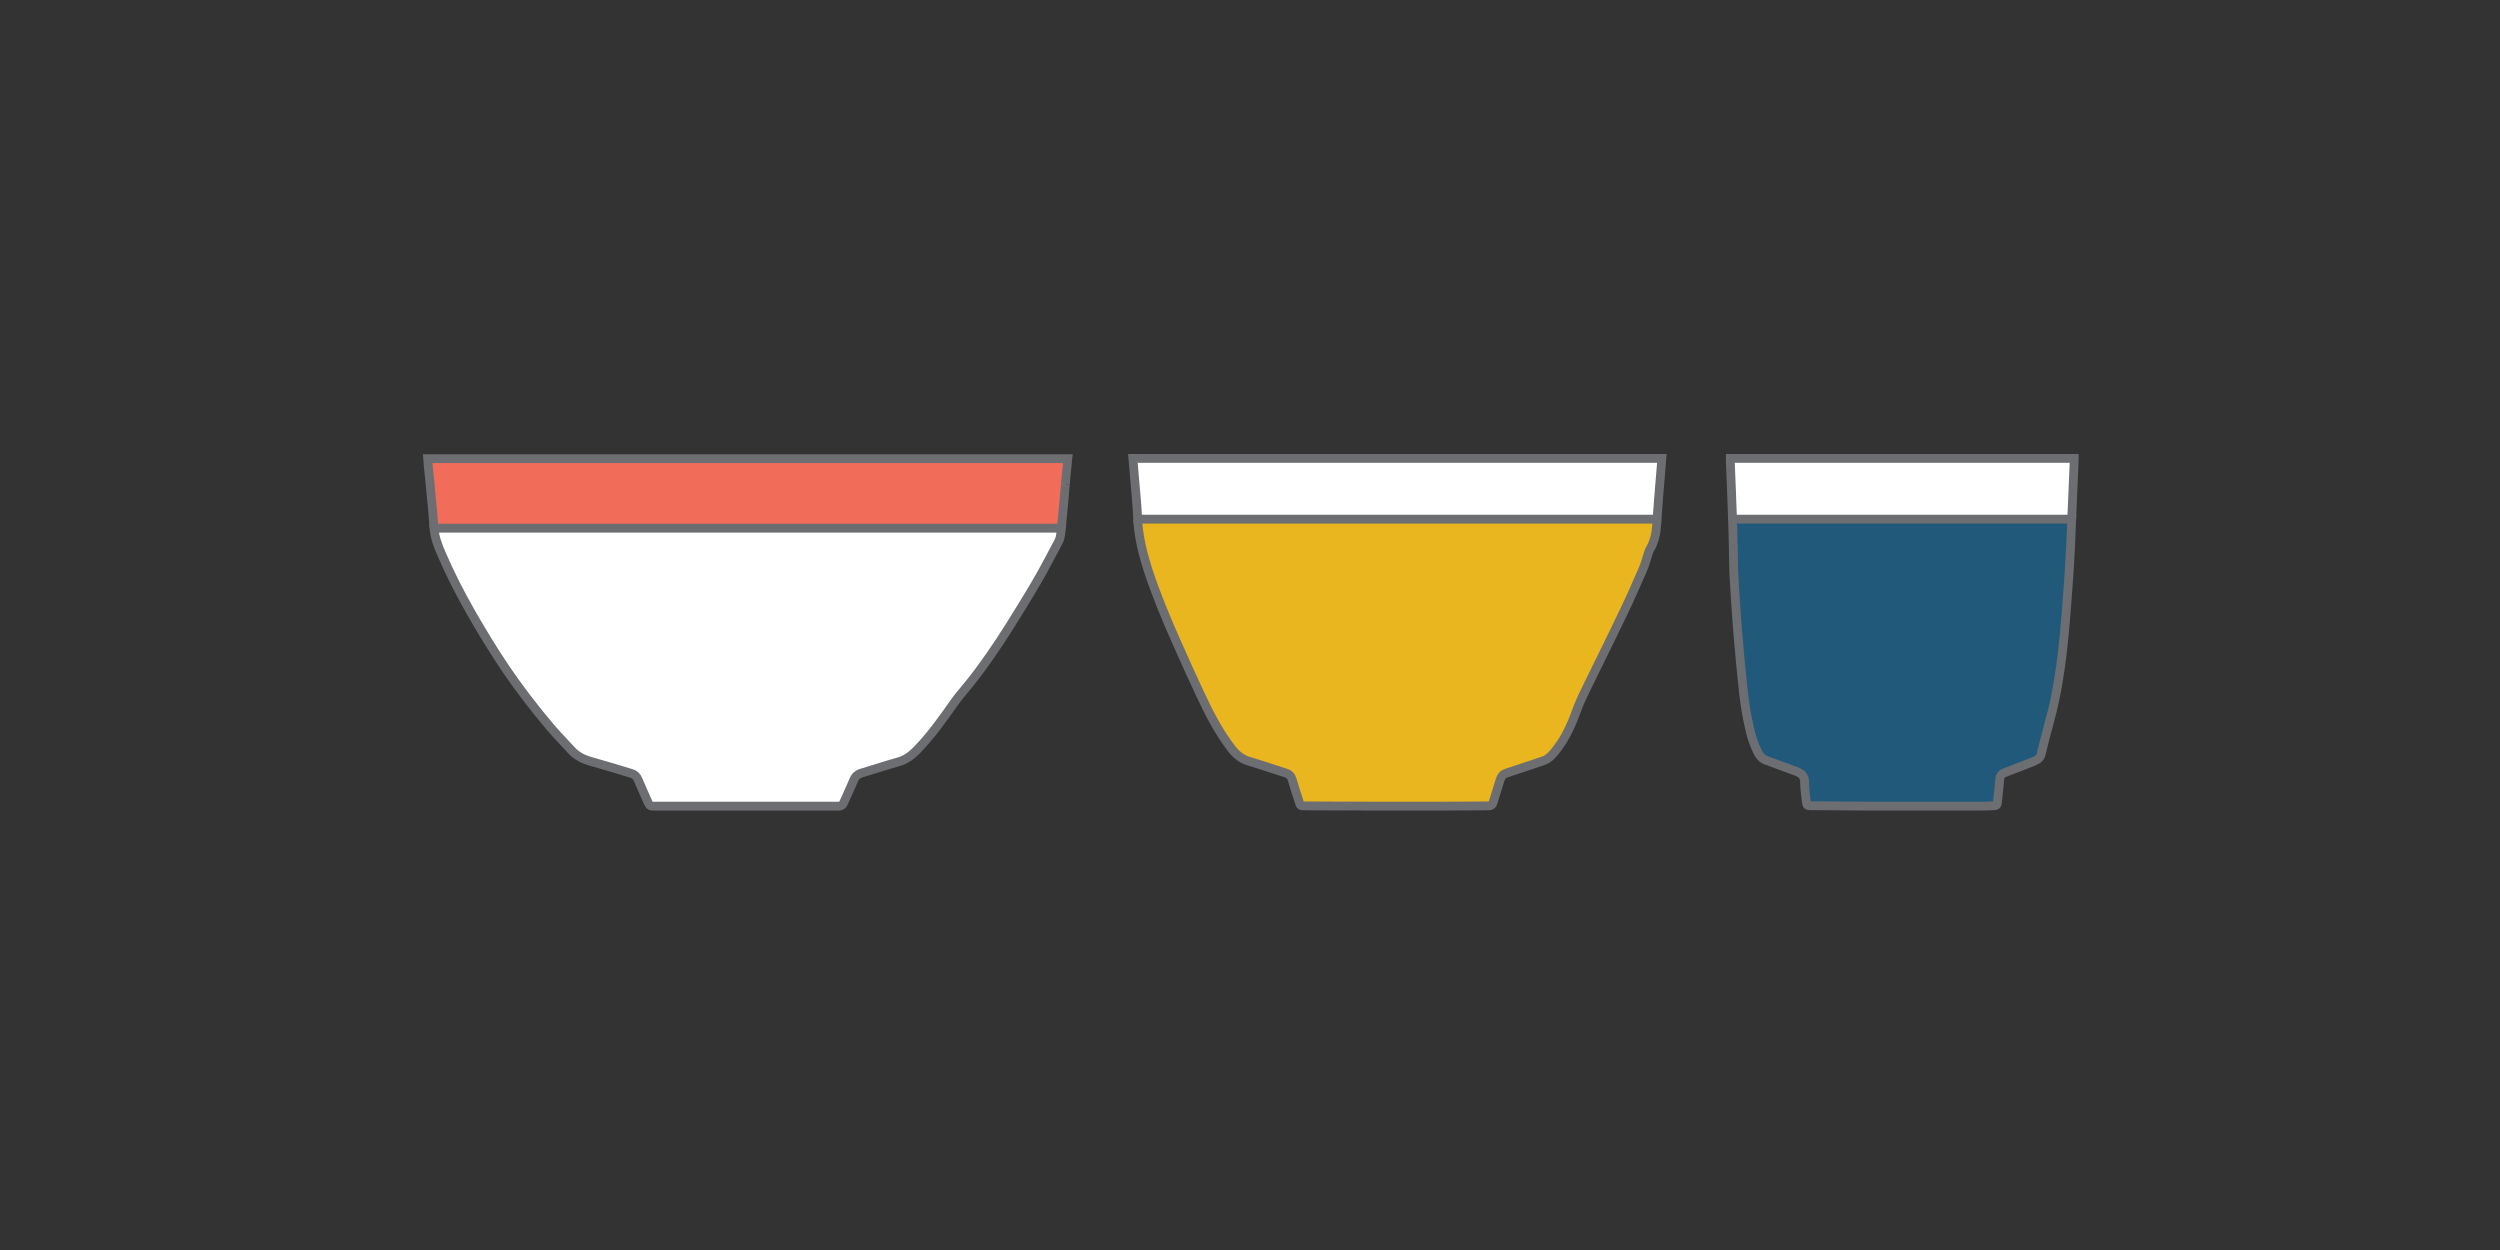 <?xml version="1.0" encoding="utf-8"?>
<!-- Generator: Adobe Illustrator 16.0.0, SVG Export Plug-In . SVG Version: 6.00 Build 0)  -->
<!DOCTYPE svg PUBLIC "-//W3C//DTD SVG 1.1//EN" "http://www.w3.org/Graphics/SVG/1.1/DTD/svg11.dtd">
<svg version="1.1" id="Layer_1" xmlns="http://www.w3.org/2000/svg" xmlns:xlink="http://www.w3.org/1999/xlink" x="0px" y="0px"
	 width="283.46px" height="141.73px" viewBox="0 0 283.46 141.73" enable-background="new 0 0 283.46 141.73" xml:space="preserve">
<rect x="0" y="0" width="283.46" height="141.73" fill="#333333" stroke="none"/>
<g id="XMLID_3_">
	<g>
		<g id="XMLID_1_">
			<g>
				<path fill="#FFFFFF" d="M200.12,51.975h31.271h3.8c0,0.18-0.02,0.32-0.02,0.48c-0.101,2.15-0.171,4.28-0.271,6.41h-38.46
					c-0.07-2.17-0.16-4.33-0.25-6.5c-0.01-0.12,0-0.25,0-0.39h3.58H200.12z"/>
				<path fill="#21597B" d="M196.44,58.865h38.46c-0.04,1.12-0.09,2.22-0.14,3.33c-0.09,1.81-0.21,3.62-0.351,5.42
					c-0.22,3.01-0.46,6.04-0.939,9.04c-0.271,1.77-0.63,3.55-1.12,5.28c-0.18,0.67-0.351,1.31-0.521,1.97
					c-0.149,0.55-0.27,1.11-0.409,1.67c-0.091,0.3-0.32,0.51-0.61,0.65c-0.28,0.13-0.561,0.26-0.86,0.359
					c-0.88,0.33-1.76,0.69-2.64,1.021c-0.35,0.13-0.54,0.35-0.57,0.75c-0.069,0.89-0.18,1.8-0.27,2.689
					c-0.01,0.23-0.13,0.29-0.33,0.311c-0.521,0.02-1.021,0.05-1.53,0.05H212.21c-2.32-0.03-4.641-0.03-6.95-0.05
					c-0.351,0-0.41-0.061-0.44-0.4c-0.08-0.75-0.21-1.49-0.21-2.24c0-0.729-0.35-1.05-1-1.27c-1.12-0.4-2.22-0.83-3.35-1.24
					c-0.46-0.17-0.761-0.49-0.96-0.92c-0.471-0.939-0.771-1.92-0.98-2.93c-0.57-2.46-0.75-4.95-1-7.44
					c-0.14-1.55-0.29-3.13-0.399-4.68c-0.131-1.79-0.25-3.58-0.341-5.4c-0.05-1.55-0.04-3.1-0.1-4.67
					C196.47,59.745,196.45,59.295,196.44,58.865z"/>
				<path fill="#FFFFFF" d="M132,51.975h52.92h0.189h0.19h3.13c-0.04,0.56-0.09,1.07-0.13,1.6c-0.141,1.75-0.301,3.54-0.42,5.29H129
					c-0.07-1.71-0.27-3.43-0.4-5.14c-0.06-0.58-0.1-1.16-0.15-1.75h3.31h0.19H132z"/>
				<path fill="#EAB61F" d="M129,58.865h58.88c-0.011,0.24-0.03,0.46-0.04,0.68c-0.07,0.96-0.25,1.87-0.771,2.74
					c-0.05,0.08-0.1,0.2-0.14,0.33c-0.22,0.66-0.391,1.33-0.66,1.96c-0.73,1.67-1.45,3.32-2.23,4.93c-1.34,2.82-2.739,5.6-4.1,8.4
					c-0.38,0.81-0.79,1.6-1.09,2.43c-0.59,1.641-1.271,3.23-2.34,4.61c-0.42,0.55-0.851,1.09-1.54,1.32
					c-0.28,0.1-0.54,0.189-0.811,0.279c-1.109,0.37-2.239,0.75-3.35,1.11c-0.39,0.13-0.59,0.37-0.71,0.75
					c-0.26,0.87-0.53,1.729-0.811,2.6c-0.069,0.261-0.21,0.37-0.5,0.37c-1.79,0-3.579,0.03-5.369,0.03h-7.49
					c-2.681,0-5.351-0.03-8.04-0.03c-0.42,0-0.46-0.029-0.57-0.42c-0.28-0.85-0.55-1.68-0.8-2.54c-0.12-0.399-0.33-0.64-0.72-0.76
					c-1.36-0.43-2.7-0.9-4.061-1.3c-0.86-0.24-1.52-0.721-2.07-1.431c-1.45-1.89-2.54-3.979-3.54-6.119
					c-0.95-2.021-1.86-4.051-2.77-6.101c-1.17-2.64-2.28-5.3-3.18-8.04C129.58,62.775,129.09,60.865,129,58.865z"/>
				<rect x="49.21" y="59.875" fill="#F16D5A" width="71.13" height="0.01"/>
				<path fill="#FFFFFF" d="M49.21,59.885h71.13c-0.06,0.49-0.06,1.02-0.3,1.49c-0.78,1.45-1.52,2.91-2.34,4.33
					c-1.04,1.8-2.15,3.58-3.26,5.36c-1.39,2.2-2.87,4.38-4.5,6.42c-0.55,0.689-1.14,1.34-1.66,2.06c-1.33,1.9-2.67,3.79-4.3,5.48
					c-0.59,0.609-1.24,1.109-2.11,1.359c-1.4,0.391-2.77,0.841-4.16,1.261c-0.46,0.13-0.76,0.399-0.93,0.85
					c-0.36,0.851-0.75,1.69-1.12,2.521c-0.11,0.279-0.28,0.39-0.59,0.39H74.12c-0.42,0-0.46-0.06-0.64-0.42
					c-0.37-0.87-0.76-1.74-1.15-2.62c-0.14-0.33-0.38-0.57-0.74-0.67c-1.48-0.45-2.98-0.91-4.48-1.33
					c-0.91-0.24-1.71-0.62-2.34-1.32c-0.83-0.899-1.69-1.79-2.48-2.72c-1.78-2.11-3.45-4.29-5-6.57c-1.37-2.05-2.65-4.14-3.87-6.27
					c-1.22-2.15-2.36-4.35-3.33-6.61C49.67,61.905,49.28,60.935,49.21,59.885z"/>
				<path fill="#F16D5A" d="M48.5,52.005h72.56c-0.03,0.22-0.03,0.39-0.04,0.56c-0.09,0.77-0.16,1.58-0.23,2.37
					c-0.06,0.63-0.1,1.25-0.16,1.89c-0.1,1-0.19,2.03-0.29,3.05H49.21c-0.07-1.02-0.16-2.04-0.26-3.05
					c-0.11-1.3-0.26-2.63-0.39-3.95C48.55,52.585,48.53,52.325,48.5,52.005z"/>
			</g>
			<g>
				<path fill="none" stroke="#6D6E71" stroke-miterlimit="10" d="M196.44,58.865c-0.07-2.17-0.16-4.33-0.25-6.5
					c-0.01-0.12,0-0.25,0-0.39h3.58h0.35h31.271h3.8c0,0.18-0.02,0.32-0.02,0.48c-0.101,2.15-0.171,4.28-0.271,6.41"/>
				<path fill="none" stroke="#6D6E71" stroke-miterlimit="10" d="M196.48,60.165c-0.01-0.42-0.03-0.87-0.04-1.3h38.46
					c-0.04,1.12-0.09,2.22-0.14,3.33c-0.09,1.81-0.21,3.62-0.351,5.42c-0.22,3.01-0.46,6.04-0.939,9.04
					c-0.271,1.77-0.63,3.55-1.12,5.28c-0.18,0.67-0.351,1.31-0.521,1.97c-0.149,0.55-0.27,1.11-0.409,1.67
					c-0.091,0.3-0.32,0.51-0.61,0.65c-0.28,0.13-0.561,0.26-0.86,0.359c-0.88,0.33-1.76,0.69-2.64,1.021
					c-0.35,0.13-0.54,0.35-0.57,0.75c-0.069,0.89-0.18,1.8-0.27,2.689c-0.01,0.23-0.13,0.29-0.33,0.311
					c-0.521,0.02-1.021,0.05-1.53,0.05H212.21c-2.32-0.03-4.641-0.03-6.95-0.05c-0.351,0-0.41-0.061-0.44-0.4
					c-0.08-0.75-0.21-1.49-0.21-2.24c0-0.729-0.35-1.05-1-1.27c-1.12-0.4-2.22-0.83-3.35-1.24c-0.46-0.17-0.761-0.49-0.96-0.92
					c-0.471-0.939-0.771-1.92-0.98-2.93c-0.57-2.46-0.75-4.95-1-7.44c-0.14-1.55-0.29-3.13-0.399-4.68
					c-0.131-1.79-0.25-3.58-0.341-5.4C196.53,63.285,196.54,61.735,196.48,60.165"/>
				<path fill="none" stroke="#6D6E71" stroke-miterlimit="10" d="M187.88,58.865c-0.011,0.24-0.03,0.46-0.04,0.68
					c-0.07,0.96-0.25,1.87-0.771,2.74c-0.05,0.08-0.1,0.2-0.14,0.33c-0.22,0.66-0.391,1.33-0.66,1.96
					c-0.73,1.67-1.45,3.32-2.23,4.93c-1.34,2.82-2.739,5.6-4.1,8.4c-0.38,0.81-0.79,1.6-1.09,2.43c-0.59,1.641-1.271,3.23-2.34,4.61
					c-0.42,0.55-0.851,1.09-1.54,1.32c-0.28,0.1-0.54,0.189-0.811,0.279c-1.109,0.37-2.239,0.75-3.35,1.11
					c-0.39,0.13-0.59,0.37-0.71,0.75c-0.26,0.87-0.53,1.729-0.811,2.6c-0.069,0.261-0.21,0.37-0.5,0.37
					c-1.79,0-3.579,0.03-5.369,0.03h-7.49c-2.681,0-5.351-0.03-8.04-0.03c-0.42,0-0.46-0.029-0.57-0.42
					c-0.28-0.85-0.55-1.68-0.8-2.54c-0.12-0.399-0.33-0.64-0.72-0.76c-1.36-0.43-2.7-0.9-4.061-1.3
					c-0.86-0.24-1.52-0.721-2.07-1.431c-1.45-1.89-2.54-3.979-3.54-6.119c-0.95-2.021-1.86-4.051-2.77-6.101
					c-1.17-2.64-2.28-5.3-3.18-8.04c-0.6-1.89-1.09-3.8-1.18-5.8"/>
				<path fill="none" stroke="#6D6E71" stroke-miterlimit="10" d="M129,58.865c-0.07-1.71-0.27-3.43-0.4-5.14
					c-0.06-0.58-0.1-1.16-0.15-1.75h3.31h0.19H132h52.92h0.189h0.19h3.13c-0.04,0.56-0.09,1.07-0.13,1.6
					c-0.141,1.75-0.301,3.54-0.42,5.29H129z"/>
				<path fill="none" stroke="#6D6E71" stroke-miterlimit="10" d="M49.21,59.875c-0.07-1.02-0.16-2.04-0.26-3.05
					c-0.11-1.3-0.26-2.63-0.39-3.95c-0.01-0.29-0.03-0.55-0.06-0.87h72.56c-0.03,0.22-0.03,0.39-0.04,0.56
					c-0.09,0.77-0.16,1.58-0.23,2.37"/>
				<path fill="none" stroke="#6D6E71" stroke-miterlimit="10" d="M120.79,54.935c-0.06,0.63-0.1,1.25-0.16,1.89
					c-0.1,1-0.19,2.03-0.29,3.05"/>
				<path fill="none" stroke="#6D6E71" stroke-miterlimit="10" d="M120.04,61.375c-0.78,1.45-1.52,2.91-2.34,4.33
					c-1.04,1.8-2.15,3.58-3.26,5.36c-1.39,2.2-2.87,4.38-4.5,6.42c-0.55,0.689-1.14,1.34-1.66,2.06c-1.33,1.9-2.67,3.79-4.3,5.48
					c-0.59,0.609-1.24,1.109-2.11,1.359c-1.4,0.391-2.77,0.841-4.16,1.261c-0.46,0.13-0.76,0.399-0.93,0.85
					c-0.36,0.851-0.75,1.69-1.12,2.521c-0.11,0.279-0.28,0.39-0.59,0.39H74.12c-0.42,0-0.46-0.06-0.64-0.42
					c-0.37-0.87-0.76-1.74-1.15-2.62c-0.14-0.33-0.38-0.57-0.74-0.67c-1.48-0.45-2.98-0.91-4.48-1.33
					c-0.91-0.24-1.71-0.62-2.34-1.32c-0.83-0.899-1.69-1.79-2.48-2.72c-1.78-2.11-3.45-4.29-5-6.57c-1.37-2.05-2.65-4.14-3.87-6.27
					c-1.22-2.15-2.36-4.35-3.33-6.61c-0.42-0.97-0.81-1.94-0.88-2.99h71.13C120.28,60.375,120.28,60.905,120.04,61.375"/>
			</g>
		</g>
	</g>
</g>
</svg>

